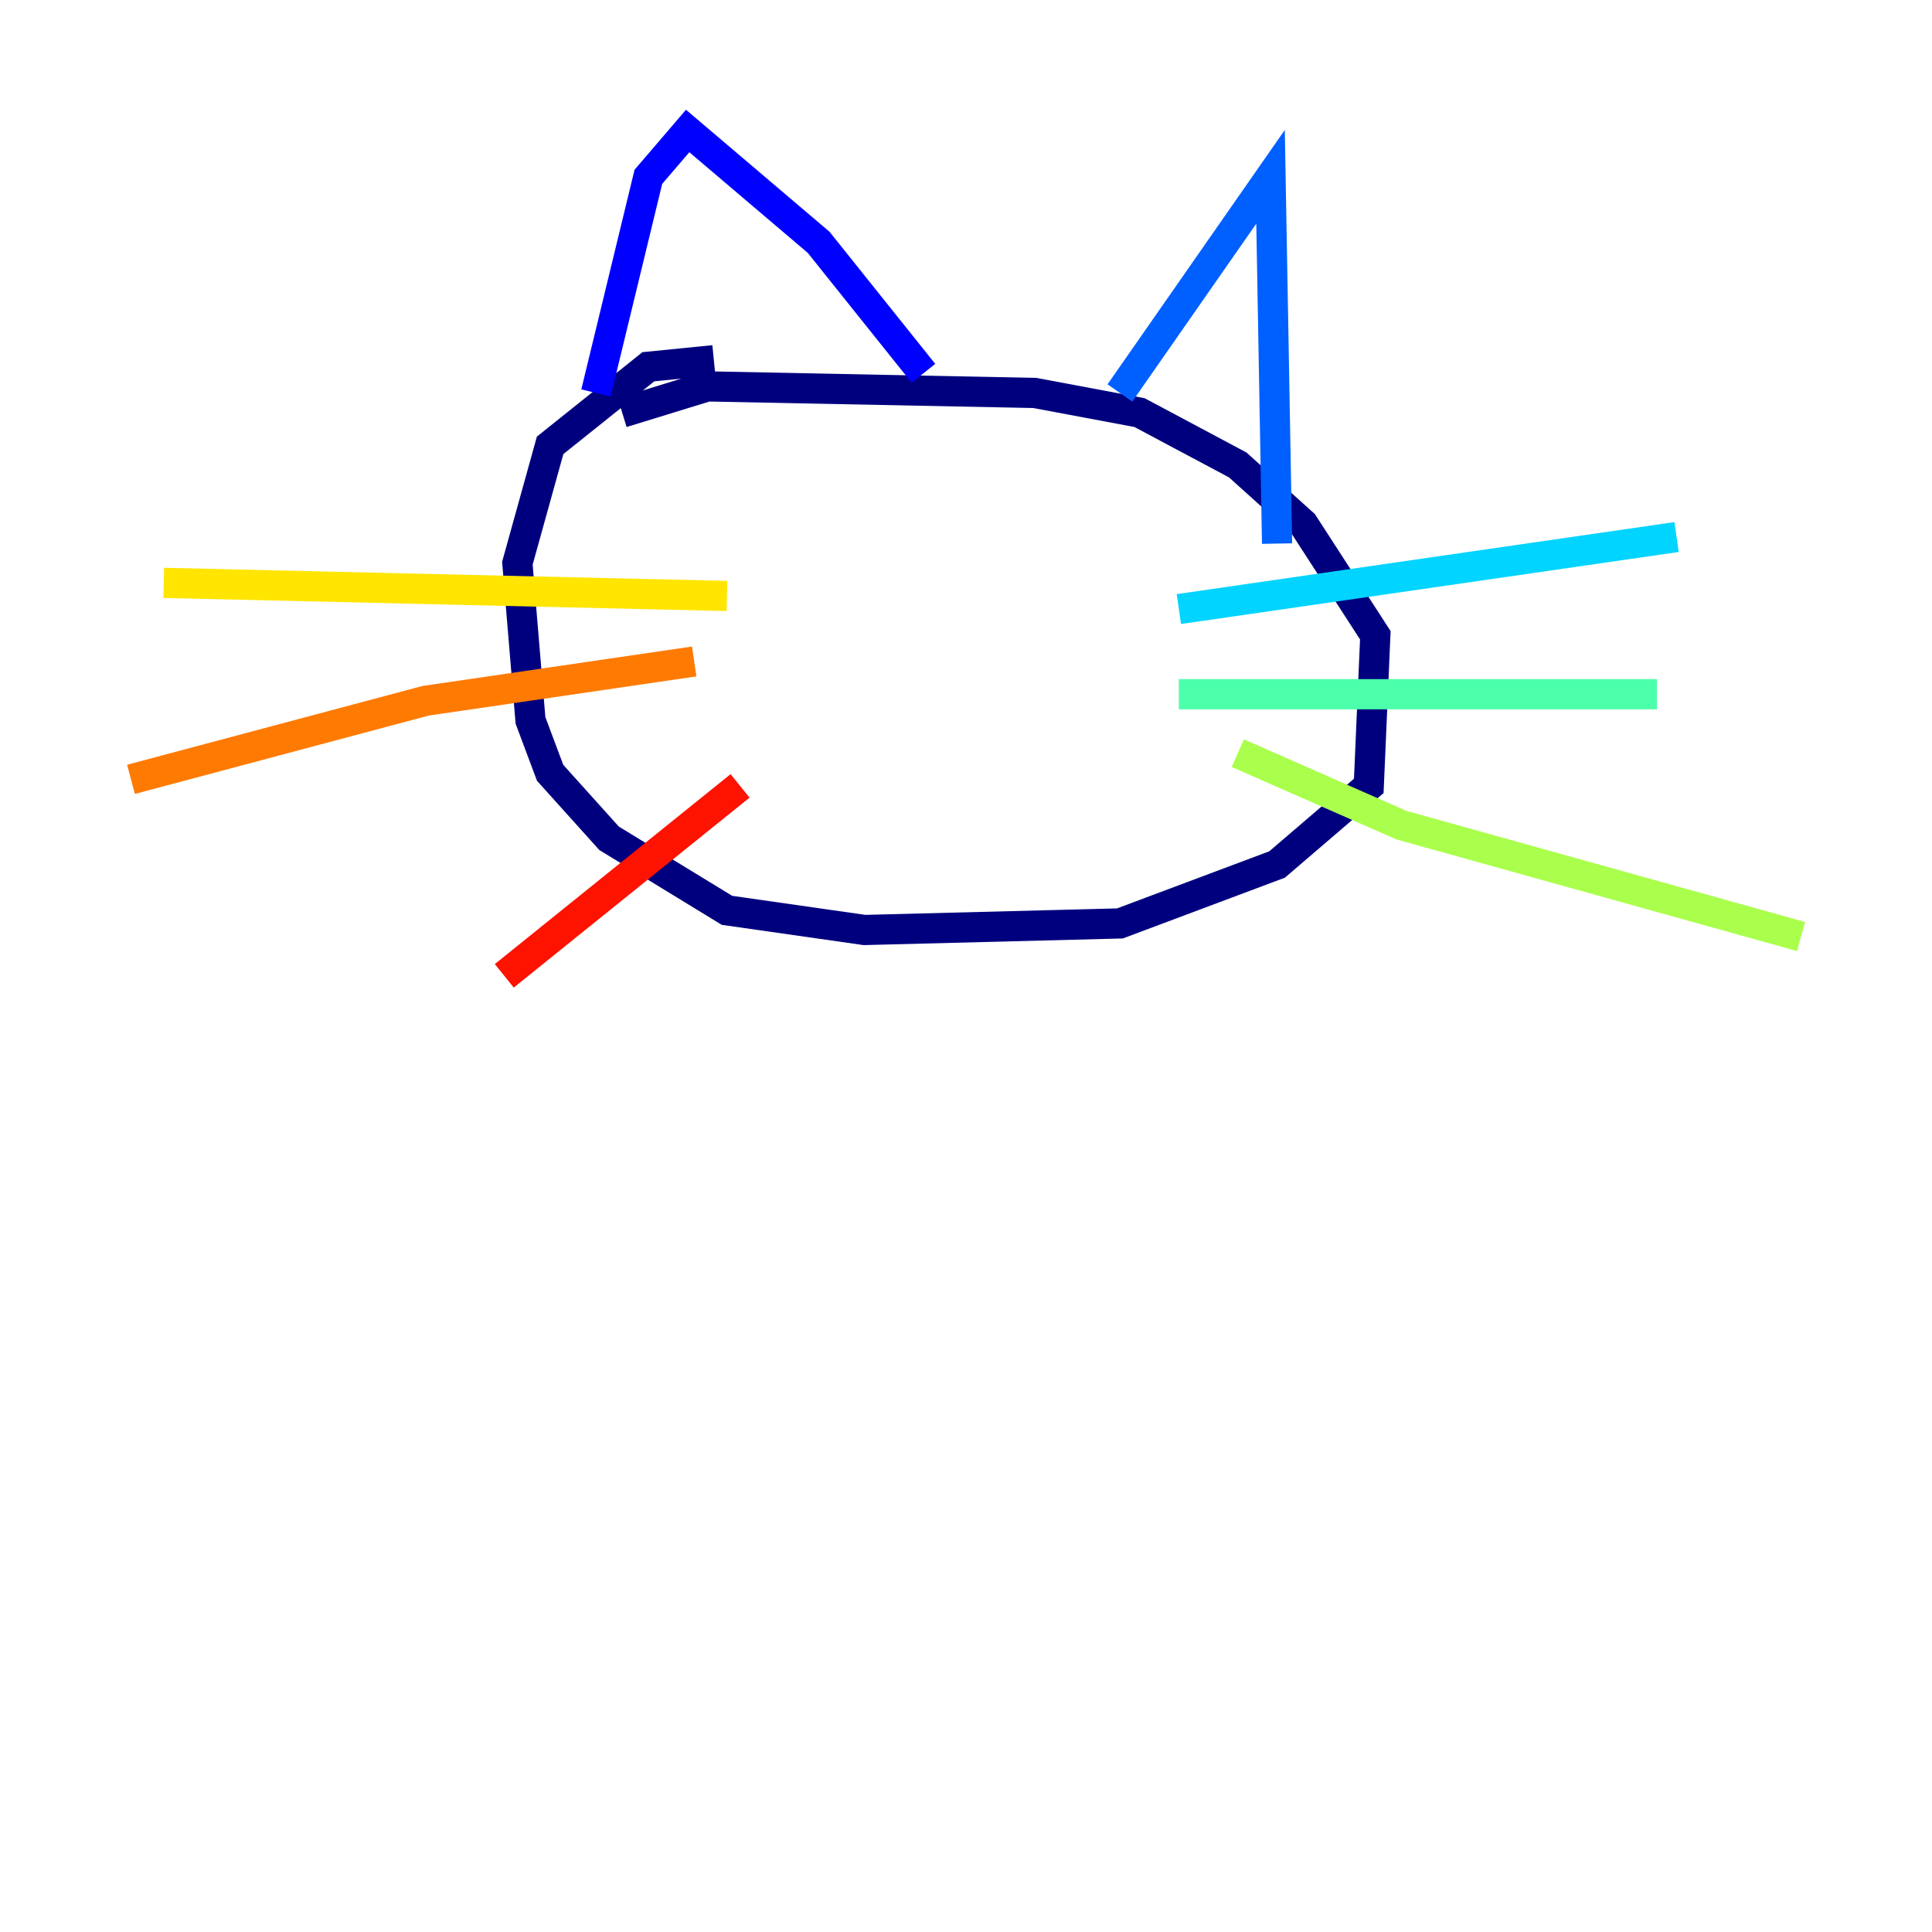<?xml version="1.0" encoding="utf-8" ?>
<svg baseProfile="tiny" height="128" version="1.2" viewBox="0,0,128,128" width="128" xmlns="http://www.w3.org/2000/svg" xmlns:ev="http://www.w3.org/2001/xml-events" xmlns:xlink="http://www.w3.org/1999/xlink"><defs /><polyline fill="none" points="47.295,23.864 42.956,24.298 36.447,29.505 34.278,37.315 35.146,47.729 36.447,51.2 40.352,55.539 48.163,60.312 57.275,61.614 74.197,61.18 84.61,57.275 90.685,52.068 91.119,42.088 86.346,34.712 82.007,30.807 75.498,27.336 68.556,26.034 46.861,25.6 41.22,27.336" stroke="#00007f" stroke-width="2" /><polyline fill="none" points="39.485,26.034 42.956,11.715 45.559,8.678 54.237,16.054 61.18,24.732" stroke="#0000fe" stroke-width="2" /><polyline fill="none" points="74.197,26.034 84.176,11.715 84.61,36.014" stroke="#0060ff" stroke-width="2" /><polyline fill="none" points="78.102,40.352 111.078,35.58" stroke="#00d4ff" stroke-width="2" /><polyline fill="none" points="78.102,45.993 109.776,45.993" stroke="#4cffaa" stroke-width="2" /><polyline fill="none" points="82.007,49.898 92.854,54.671 119.322,62.047" stroke="#aaff4c" stroke-width="2" /><polyline fill="none" points="48.163,39.485 10.848,38.617" stroke="#ffe500" stroke-width="2" /><polyline fill="none" points="45.993,43.824 28.203,46.427 8.678,51.634" stroke="#ff7a00" stroke-width="2" /><polyline fill="none" points="49.031,52.068 33.41,64.651" stroke="#fe1200" stroke-width="2" /><polyline fill="none" points="51.2,31.675 51.2,31.675" stroke="#7f0000" stroke-width="2" /></svg>